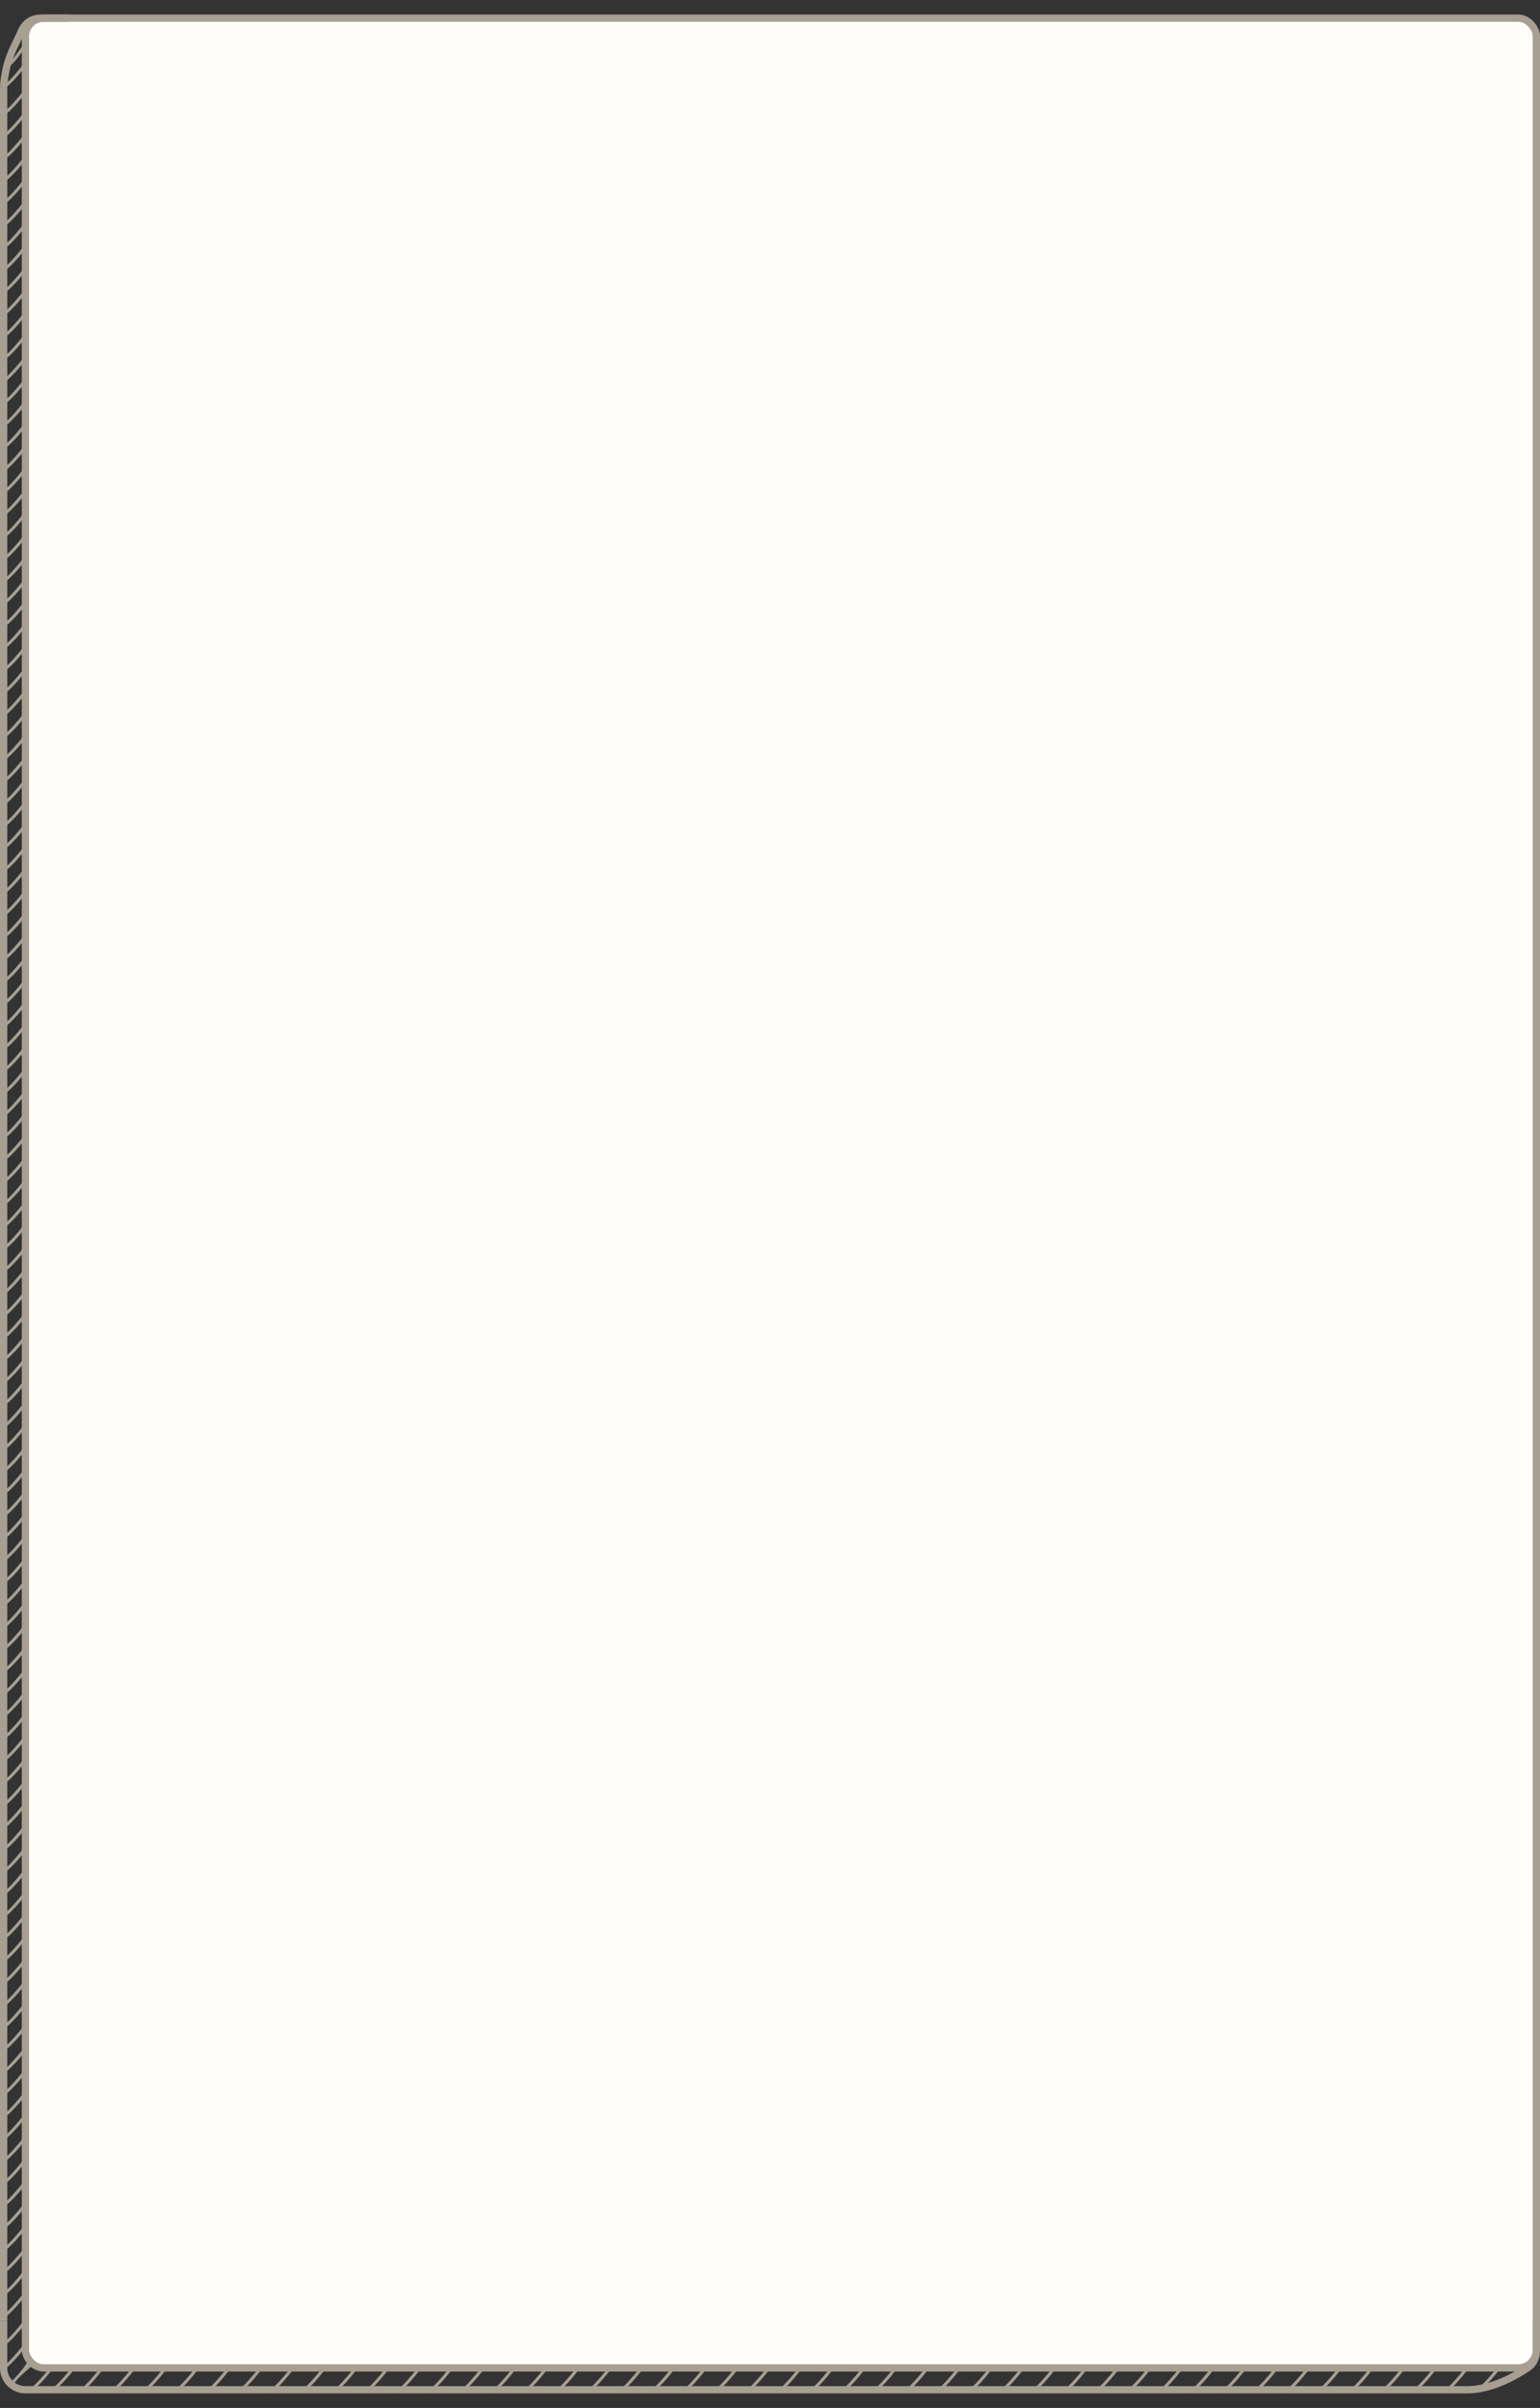 <svg preserveAspectRatio="none" viewBox="0 0 847 1324" fill="none" xmlns="http://www.w3.org/2000/svg">
<rect x="0" y="0" width="847" height="1324" fill="#333333" stroke="none"/>
<rect x="14" y="10" width="831" height="1292" rx="10" fill="#FFFEFB"/>

<g clip-path="url(#clip0_1514_104940)">
<path d="M2 48C2 48 1.966 44.505 3.5 37.5C5.336 29.118 10 21.5 11.5 17.667V17.667C13.273 13.136 17.202 10 22.067 10H38" stroke="#A79F91" stroke-width="4"/>
<path d="M4.972 36.692C9.452 32.989 11.108 29.626 14.535 25.256C15.232 24.412 13.547 23.876 12.85 24.72C9.465 28.904 7.909 32.233 3.5 35.824C2.773 36.592 4.116 37.418 4.972 36.692Z" fill="#A79F91"/>
<path d="M2.688 48.681C7.168 44.979 10.825 40.615 14.251 36.245C14.948 35.401 13.264 34.865 12.566 35.709C9.182 39.893 5.625 44.222 1.216 47.813C0.49 48.581 1.832 49.407 2.688 48.681Z" fill="#A79F91"/>
</g>
<path d="M2.958 63.056C7.439 59.354 11.095 54.99 14.522 50.62C15.219 49.777 13.534 49.241 12.837 50.085C9.452 54.268 5.896 58.597 1.487 62.189C0.76 62.957 2.102 63.783 2.958 63.056Z" fill="#A79F91"/>
<path d="M2.958 75.289C7.439 71.587 11.095 67.223 14.522 62.853C15.219 62.009 13.534 61.474 12.837 62.317C9.452 66.501 5.896 70.83 1.487 74.422C0.76 75.189 2.102 76.016 2.958 75.289Z" fill="#A79F91"/>
<path d="M2.958 87.522C7.439 83.819 11.095 79.456 14.522 75.085C15.219 74.242 13.534 73.706 12.837 74.55C9.452 78.733 5.896 83.062 1.487 86.654C0.76 87.422 2.102 88.248 2.958 87.522Z" fill="#A79F91"/>
<path d="M2.958 99.754C7.439 96.052 11.095 91.688 14.522 87.318C15.219 86.474 13.534 85.938 12.837 86.782C9.452 90.966 5.896 95.295 1.487 98.886C0.76 99.654 2.102 100.48 2.958 99.754Z" fill="#A79F91"/>
<path d="M2.958 111.986C7.439 108.284 11.095 103.92 14.522 99.55C15.219 98.707 13.534 98.171 12.837 99.014C9.452 103.198 5.896 107.527 1.487 111.119C0.76 111.887 2.102 112.713 2.958 111.986Z" fill="#A79F91"/>
<path d="M2.958 124.219C7.439 120.517 11.095 116.153 14.522 111.783C15.219 110.939 13.534 110.404 12.837 111.247C9.452 115.431 5.896 119.76 1.487 123.351C0.76 124.119 2.102 124.946 2.958 124.219Z" fill="#A79F91"/>
<path d="M2.958 136.451C7.439 132.749 11.095 128.386 14.522 124.015C15.219 123.172 13.534 122.636 12.837 123.48C9.452 127.663 5.896 131.992 1.487 135.584C0.76 136.352 2.102 137.178 2.958 136.451Z" fill="#A79F91"/>
<path d="M2.958 148.684C7.439 144.982 11.095 140.618 14.522 136.248C15.219 135.404 13.534 134.868 12.837 135.712C9.452 139.896 5.896 144.225 1.487 147.816C0.76 148.584 2.102 149.41 2.958 148.684Z" fill="#A79F91"/>
<path d="M2.958 160.916C7.439 157.214 11.095 152.85 14.522 148.48C15.219 147.636 13.534 147.101 12.837 147.944C9.452 152.128 5.896 156.457 1.487 160.049C0.76 160.817 2.102 161.643 2.958 160.916Z" fill="#A79F91"/>
<path d="M2.958 173.149C7.439 169.447 11.095 165.083 14.522 160.713C15.219 159.869 13.534 159.333 12.837 160.177C9.452 164.361 5.896 168.69 1.487 172.281C0.76 173.049 2.102 173.875 2.958 173.149Z" fill="#A79F91"/>
<path d="M2.958 185.381C7.439 181.679 11.095 177.315 14.522 172.945C15.219 172.102 13.534 171.566 12.837 172.41C9.452 176.593 5.896 180.922 1.487 184.514C0.76 185.282 2.102 186.108 2.958 185.381Z" fill="#A79F91"/>
<path d="M2.958 197.614C7.439 193.912 11.095 189.548 14.522 185.178C15.219 184.334 13.534 183.798 12.837 184.642C9.452 188.826 5.896 193.155 1.487 196.746C0.76 197.514 2.102 198.34 2.958 197.614Z" fill="#A79F91"/>
<path d="M2.958 209.846C7.439 206.144 11.095 201.78 14.522 197.41C15.219 196.566 13.534 196.031 12.837 196.874C9.452 201.058 5.896 205.387 1.487 208.979C0.76 209.746 2.102 210.573 2.958 209.846Z" fill="#A79F91"/>
<path d="M2.958 222.079C7.439 218.377 11.095 214.013 14.522 209.643C15.219 208.799 13.534 208.263 12.837 209.107C9.452 213.291 5.896 217.62 1.487 221.211C0.76 221.979 2.102 222.805 2.958 222.079Z" fill="#A79F91"/>
<path d="M2.958 234.311C7.439 230.609 11.095 226.245 14.522 221.875C15.219 221.031 13.534 220.496 12.837 221.339C9.452 225.523 5.896 229.852 1.487 233.444C0.76 234.212 2.102 235.038 2.958 234.311Z" fill="#A79F91"/>
<path d="M2.958 246.544C7.439 242.842 11.095 238.478 14.522 234.108C15.219 233.264 13.534 232.728 12.837 233.572C9.452 237.756 5.896 242.085 1.487 245.676C0.76 246.444 2.102 247.27 2.958 246.544Z" fill="#A79F91"/>
<path d="M2.958 258.776C7.439 255.074 11.095 250.71 14.522 246.34C15.219 245.496 13.534 244.961 12.837 245.804C9.452 249.988 5.896 254.317 1.487 257.909C0.76 258.676 2.102 259.503 2.958 258.776Z" fill="#A79F91"/>
<path d="M2.958 271.009C7.439 267.307 11.095 262.943 14.522 258.573C15.219 257.729 13.534 257.193 12.837 258.037C9.452 262.221 5.896 266.55 1.487 270.141C0.76 270.909 2.102 271.735 2.958 271.009Z" fill="#A79F91"/>
<path d="M2.958 283.241C7.439 279.539 11.095 275.175 14.522 270.805C15.219 269.961 13.534 269.426 12.837 270.269C9.452 274.453 5.896 278.782 1.487 282.374C0.76 283.141 2.102 283.968 2.958 283.241Z" fill="#A79F91"/>
<path d="M2.958 295.474C7.439 291.771 11.095 287.408 14.522 283.038C15.219 282.194 13.534 281.658 12.837 282.502C9.452 286.686 5.896 291.015 1.487 294.606C0.76 295.374 2.102 296.2 2.958 295.474Z" fill="#A79F91"/>
<path d="M2.958 307.706C7.439 304.004 11.095 299.64 14.522 295.27C15.219 294.426 13.534 293.891 12.837 294.734C9.452 298.918 5.896 303.247 1.487 306.839C0.76 307.606 2.102 308.433 2.958 307.706Z" fill="#A79F91"/>
<path d="M2.958 319.939C7.439 316.237 11.095 311.873 14.522 307.503C15.219 306.659 13.534 306.123 12.837 306.967C9.452 311.151 5.896 315.48 1.487 319.071C0.76 319.839 2.102 320.665 2.958 319.939Z" fill="#A79F91"/>
<path d="M2.958 332.171C7.439 328.469 11.095 324.105 14.522 319.735C15.219 318.891 13.534 318.356 12.837 319.199C9.452 323.383 5.896 327.712 1.487 331.304C0.76 332.071 2.102 332.898 2.958 332.171Z" fill="#A79F91"/>
<path d="M2.958 344.404C7.439 340.701 11.095 336.338 14.522 331.967C15.219 331.124 13.534 330.588 12.837 331.432C9.452 335.615 5.896 339.944 1.487 343.536C0.76 344.304 2.102 345.13 2.958 344.404Z" fill="#A79F91"/>
<path d="M2.958 356.636C7.439 352.934 11.095 348.57 14.522 344.2C15.219 343.356 13.534 342.821 12.837 343.664C9.452 347.848 5.896 352.177 1.487 355.768C0.76 356.536 2.102 357.363 2.958 356.636Z" fill="#A79F91"/>
<path d="M2.958 368.869C7.439 365.166 11.095 360.803 14.522 356.433C15.219 355.589 13.534 355.053 12.837 355.897C9.452 360.081 5.896 364.41 1.487 368.001C0.76 368.769 2.102 369.595 2.958 368.869Z" fill="#A79F91"/>
<path d="M2.958 381.101C7.439 377.399 11.095 373.035 14.522 368.665C15.219 367.821 13.534 367.286 12.837 368.129C9.452 372.313 5.896 376.642 1.487 380.234C0.76 381.001 2.102 381.828 2.958 381.101Z" fill="#A79F91"/>
<path d="M2.958 393.334C7.439 389.631 11.095 385.268 14.522 380.897C15.219 380.054 13.534 379.518 12.837 380.362C9.452 384.545 5.896 388.874 1.487 392.466C0.76 393.234 2.102 394.06 2.958 393.334Z" fill="#A79F91"/>
<path d="M2.958 405.566C7.439 401.864 11.095 397.5 14.522 393.13C15.219 392.286 13.534 391.751 12.837 392.594C9.452 396.778 5.896 401.107 1.487 404.699C0.76 405.466 2.102 406.293 2.958 405.566Z" fill="#A79F91"/>
<path d="M2.958 417.799C7.439 414.096 11.095 409.733 14.522 405.362C15.219 404.519 13.534 403.983 12.837 404.827C9.452 409.01 5.896 413.339 1.487 416.931C0.76 417.699 2.102 418.525 2.958 417.799Z" fill="#A79F91"/>
<path d="M2.958 430.031C7.439 426.329 11.095 421.965 14.522 417.595C15.219 416.751 13.534 416.216 12.837 417.059C9.452 421.243 5.896 425.572 1.487 429.163C0.76 429.931 2.102 430.758 2.958 430.031Z" fill="#A79F91"/>
<path d="M2.958 442.263C7.439 438.561 11.095 434.198 14.522 429.827C15.219 428.984 13.534 428.448 12.837 429.292C9.452 433.475 5.896 437.804 1.487 441.396C0.76 442.164 2.102 442.99 2.958 442.263Z" fill="#A79F91"/>
<path d="M2.958 454.496C7.439 450.794 11.095 446.43 14.522 442.06C15.219 441.216 13.534 440.68 12.837 441.524C9.452 445.708 5.896 450.037 1.487 453.628C0.76 454.396 2.102 455.222 2.958 454.496Z" fill="#A79F91"/>
<path d="M2.958 466.728C7.439 463.026 11.095 458.662 14.522 454.292C15.219 453.448 13.534 452.913 12.837 453.756C9.452 457.94 5.896 462.269 1.487 465.861C0.76 466.629 2.102 467.455 2.958 466.728Z" fill="#A79F91"/>
<path d="M2.958 478.961C7.439 475.258 11.095 470.895 14.522 466.525C15.219 465.681 13.534 465.145 12.837 465.989C9.452 470.173 5.896 474.502 1.487 478.093C0.76 478.861 2.102 479.687 2.958 478.961Z" fill="#A79F91"/>
<path d="M2.958 491.194C7.439 487.491 11.095 483.128 14.522 478.757C15.219 477.914 13.534 477.378 12.837 478.222C9.452 482.405 5.896 486.734 1.487 490.326C0.76 491.094 2.102 491.92 2.958 491.194Z" fill="#A79F91"/>
<path d="M2.958 503.426C7.439 499.724 11.095 495.36 14.522 490.99C15.219 490.146 13.534 489.611 12.837 490.454C9.452 494.638 5.896 498.967 1.487 502.559C0.76 503.326 2.102 504.153 2.958 503.426Z" fill="#A79F91"/>
<path d="M2.958 515.658C7.439 511.956 11.095 507.593 14.522 503.222C15.219 502.379 13.534 501.843 12.837 502.687C9.452 506.87 5.896 511.199 1.487 514.791C0.76 515.559 2.102 516.385 2.958 515.658Z" fill="#A79F91"/>
<path d="M2.958 527.891C7.439 524.189 11.095 519.825 14.522 515.455C15.219 514.611 13.534 514.075 12.837 514.919C9.452 519.103 5.896 523.432 1.487 527.023C0.76 527.791 2.102 528.617 2.958 527.891Z" fill="#A79F91"/>
<path d="M2.958 540.123C7.439 536.421 11.095 532.057 14.522 527.687C15.219 526.844 13.534 526.308 12.837 527.152C9.452 531.335 5.896 535.664 1.487 539.256C0.76 540.024 2.102 540.85 2.958 540.123Z" fill="#A79F91"/>
<path d="M2.958 552.356C7.439 548.654 11.095 544.29 14.522 539.92C15.219 539.076 13.534 538.54 12.837 539.384C9.452 543.568 5.896 547.897 1.487 551.488C0.76 552.256 2.102 553.082 2.958 552.356Z" fill="#A79F91"/>
<path d="M2.958 564.588C7.439 560.886 11.095 556.522 14.522 552.152C15.219 551.308 13.534 550.773 12.837 551.616C9.452 555.8 5.896 560.129 1.487 563.721C0.76 564.488 2.102 565.315 2.958 564.588Z" fill="#A79F91"/>
<path d="M2.958 576.821C7.439 573.118 11.095 568.755 14.522 564.384C15.219 563.541 13.534 563.005 12.837 563.849C9.452 568.032 5.896 572.361 1.487 575.953C0.76 576.721 2.102 577.547 2.958 576.821Z" fill="#A79F91"/>
<path d="M2.958 589.053C7.439 585.351 11.095 580.988 14.522 576.617C15.219 575.774 13.534 575.238 12.837 576.082C9.452 580.265 5.896 584.594 1.487 588.186C0.76 588.954 2.102 589.78 2.958 589.053Z" fill="#A79F91"/>
<path d="M2.958 601.286C7.439 597.584 11.095 593.22 14.522 588.85C15.219 588.006 13.534 587.47 12.837 588.314C9.452 592.498 5.896 596.827 1.487 600.418C0.76 601.186 2.102 602.012 2.958 601.286Z" fill="#A79F91"/>
<path d="M2.958 613.518C7.439 609.816 11.095 605.452 14.522 601.082C15.219 600.239 13.534 599.703 12.837 600.547C9.452 604.73 5.896 609.059 1.487 612.651C0.76 613.419 2.102 614.245 2.958 613.518Z" fill="#A79F91"/>
<path d="M2.958 625.751C7.439 622.049 11.095 617.685 14.522 613.315C15.219 612.471 13.534 611.935 12.837 612.779C9.452 616.963 5.896 621.292 1.487 624.883C0.76 625.651 2.102 626.477 2.958 625.751Z" fill="#A79F91"/>
<path d="M2.958 637.983C7.439 634.281 11.095 629.917 14.522 625.547C15.219 624.703 13.534 624.168 12.837 625.011C9.452 629.195 5.896 633.524 1.487 637.116C0.76 637.883 2.102 638.71 2.958 637.983Z" fill="#A79F91"/>
<path d="M2.958 650.216C7.439 646.513 11.095 642.15 14.522 637.779C15.219 636.936 13.534 636.4 12.837 637.244C9.452 641.427 5.896 645.756 1.487 649.348C0.76 650.116 2.102 650.942 2.958 650.216Z" fill="#A79F91"/>
<path d="M2.958 662.448C7.439 658.746 11.095 654.382 14.522 650.012C15.219 649.168 13.534 648.633 12.837 649.476C9.452 653.66 5.896 657.989 1.487 661.58C0.76 662.348 2.102 663.175 2.958 662.448Z" fill="#A79F91"/>
<path d="M2.958 674.681C7.439 670.979 11.095 666.615 14.522 662.245C15.219 661.401 13.534 660.865 12.837 661.709C9.452 665.893 5.896 670.222 1.487 673.813C0.76 674.581 2.102 675.407 2.958 674.681Z" fill="#A79F91"/>
<path d="M2.958 686.913C7.439 683.211 11.095 678.847 14.522 674.477C15.219 673.634 13.534 673.098 12.837 673.942C9.452 678.125 5.896 682.454 1.487 686.046C0.76 686.814 2.102 687.64 2.958 686.913Z" fill="#A79F91"/>
<path d="M2.958 699.146C7.439 695.444 11.095 691.08 14.522 686.71C15.219 685.866 13.534 685.33 12.837 686.174C9.452 690.358 5.896 694.687 1.487 698.278C0.76 699.046 2.102 699.872 2.958 699.146Z" fill="#A79F91"/>
<path d="M2.958 711.378C7.439 707.676 11.095 703.312 14.522 698.942C15.219 698.098 13.534 697.563 12.837 698.406C9.452 702.59 5.896 706.919 1.487 710.511C0.76 711.278 2.102 712.105 2.958 711.378Z" fill="#A79F91"/>
<path d="M2.958 723.611C7.439 719.908 11.095 715.545 14.522 711.174C15.219 710.331 13.534 709.795 12.837 710.639C9.452 714.822 5.896 719.151 1.487 722.743C0.76 723.511 2.102 724.337 2.958 723.611Z" fill="#A79F91"/>
<path d="M2.958 735.843C7.439 732.141 11.095 727.777 14.522 723.407C15.219 722.563 13.534 722.028 12.837 722.871C9.452 727.055 5.896 731.384 1.487 734.976C0.76 735.743 2.102 736.57 2.958 735.843Z" fill="#A79F91"/>
<path d="M2.958 748.075C7.439 744.373 11.095 740.01 14.522 735.639C15.219 734.796 13.534 734.26 12.837 735.104C9.452 739.287 5.896 743.616 1.487 747.208C0.76 747.976 2.102 748.802 2.958 748.075Z" fill="#A79F91"/>
<path d="M2.958 760.308C7.439 756.606 11.095 752.242 14.522 747.872C15.219 747.028 13.534 746.492 12.837 747.336C9.452 751.52 5.896 755.849 1.487 759.44C0.76 760.208 2.102 761.034 2.958 760.308Z" fill="#A79F91"/>
<path d="M2.958 772.54C7.439 768.838 11.095 764.474 14.522 760.104C15.219 759.261 13.534 758.725 12.837 759.568C9.452 763.752 5.896 768.081 1.487 771.673C0.76 772.441 2.102 773.267 2.958 772.54Z" fill="#A79F91"/>
<path d="M2.958 784.773C7.439 781.071 11.095 776.707 14.522 772.337C15.219 771.493 13.534 770.958 12.837 771.801C9.452 775.985 5.896 780.314 1.487 783.906C0.76 784.673 2.102 785.5 2.958 784.773Z" fill="#A79F91"/>
<path d="M2.958 797.006C7.439 793.303 11.095 788.94 14.522 784.57C15.219 783.726 13.534 783.19 12.837 784.034C9.452 788.218 5.896 792.547 1.487 796.138C0.76 796.906 2.102 797.732 2.958 797.006Z" fill="#A79F91"/>
<path d="M2.958 809.238C7.439 805.536 11.095 801.172 14.522 796.802C15.219 795.958 13.534 795.423 12.837 796.266C9.452 800.45 5.896 804.779 1.487 808.371C0.76 809.138 2.102 809.965 2.958 809.238Z" fill="#A79F91"/>
<path d="M2.958 821.47C7.439 817.768 11.095 813.405 14.522 809.034C15.219 808.191 13.534 807.655 12.837 808.499C9.452 812.682 5.896 817.011 1.487 820.603C0.76 821.371 2.102 822.197 2.958 821.47Z" fill="#A79F91"/>
<path d="M2.958 833.703C7.439 830.001 11.095 825.637 14.522 821.267C15.219 820.423 13.534 819.887 12.837 820.731C9.452 824.915 5.896 829.244 1.487 832.835C0.76 833.603 2.102 834.429 2.958 833.703Z" fill="#A79F91"/>
<path d="M2.958 845.935C7.439 842.233 11.095 837.869 14.522 833.499C15.219 832.656 13.534 832.12 12.837 832.964C9.452 837.147 5.896 841.476 1.487 845.068C0.76 845.836 2.102 846.662 2.958 845.935Z" fill="#A79F91"/>
<path d="M2.958 858.168C7.439 854.466 11.095 850.102 14.522 845.732C15.219 844.888 13.534 844.352 12.837 845.196C9.452 849.38 5.896 853.709 1.487 857.3C0.76 858.068 2.102 858.894 2.958 858.168Z" fill="#A79F91"/>
<path d="M2.958 870.401C7.439 866.698 11.095 862.335 14.522 857.965C15.219 857.121 13.534 856.585 12.837 857.429C9.452 861.613 5.896 865.942 1.487 869.533C0.76 870.301 2.102 871.127 2.958 870.401Z" fill="#A79F91"/>
<path d="M2.958 882.633C7.439 878.931 11.095 874.567 14.522 870.197C15.219 869.353 13.534 868.818 12.837 869.661C9.452 873.845 5.896 878.174 1.487 881.766C0.76 882.533 2.102 883.36 2.958 882.633Z" fill="#A79F91"/>
<path d="M2.958 894.865C7.439 891.163 11.095 886.8 14.522 882.429C15.219 881.586 13.534 881.05 12.837 881.894C9.452 886.077 5.896 890.406 1.487 893.998C0.76 894.766 2.102 895.592 2.958 894.865Z" fill="#A79F91"/>
<path d="M2.958 907.098C7.439 903.396 11.095 899.032 14.522 894.662C15.219 893.818 13.534 893.282 12.837 894.126C9.452 898.31 5.896 902.639 1.487 906.23C0.76 906.998 2.102 907.824 2.958 907.098Z" fill="#A79F91"/>
<path d="M2.958 919.33C7.439 915.628 11.095 911.264 14.522 906.894C15.219 906.051 13.534 905.515 12.837 906.359C9.452 910.542 5.896 914.871 1.487 918.463C0.76 919.231 2.102 920.057 2.958 919.33Z" fill="#A79F91"/>
<path d="M2.958 931.563C7.439 927.861 11.095 923.497 14.522 919.127C15.219 918.283 13.534 917.747 12.837 918.591C9.452 922.775 5.896 927.104 1.487 930.695C0.76 931.463 2.102 932.289 2.958 931.563Z" fill="#A79F91"/>
<path d="M2.958 943.795C7.439 940.093 11.095 935.729 14.522 931.359C15.219 930.515 13.534 929.98 12.837 930.823C9.452 935.007 5.896 939.336 1.487 942.928C0.76 943.695 2.102 944.522 2.958 943.795Z" fill="#A79F91"/>
<path d="M2.958 956.028C7.439 952.325 11.095 947.962 14.522 943.591C15.219 942.748 13.534 942.212 12.837 943.056C9.452 947.239 5.896 951.568 1.487 955.16C0.76 955.928 2.102 956.754 2.958 956.028Z" fill="#A79F91"/>
<path d="M2.958 968.26C7.439 964.558 11.095 960.194 14.522 955.824C15.219 954.98 13.534 954.445 12.837 955.288C9.452 959.472 5.896 963.801 1.487 967.392C0.76 968.16 2.102 968.987 2.958 968.26Z" fill="#A79F91"/>
<path d="M2.958 980.493C7.439 976.791 11.095 972.427 14.522 968.057C15.219 967.213 13.534 966.677 12.837 967.521C9.452 971.705 5.896 976.034 1.487 979.625C0.76 980.393 2.102 981.219 2.958 980.493Z" fill="#A79F91"/>
<path d="M2.958 992.725C7.439 989.023 11.095 984.659 14.522 980.289C15.219 979.446 13.534 978.91 12.837 979.754C9.452 983.937 5.896 988.266 1.487 991.858C0.76 992.626 2.102 993.452 2.958 992.725Z" fill="#A79F91"/>
<path d="M2.958 1004.96C7.439 1001.26 11.095 996.892 14.522 992.522C15.219 991.678 13.534 991.142 12.837 991.986C9.452 996.17 5.896 1000.5 1.487 1004.09C0.76 1004.86 2.102 1005.68 2.958 1004.96Z" fill="#A79F91"/>
<path d="M2.958 1017.19C7.439 1013.49 11.095 1009.12 14.522 1004.75C15.219 1003.91 13.534 1003.37 12.837 1004.22C9.452 1008.4 5.896 1012.73 1.487 1016.32C0.76 1017.09 2.102 1017.92 2.958 1017.19Z" fill="#A79F91"/>
<path d="M2.958 1029.42C7.439 1025.72 11.095 1021.36 14.522 1016.99C15.219 1016.14 13.534 1015.61 12.837 1016.45C9.452 1020.63 5.896 1024.96 1.487 1028.56C0.76 1029.32 2.102 1030.15 2.958 1029.42Z" fill="#A79F91"/>
<path d="M2.958 1041.66C7.439 1037.95 11.095 1033.59 14.522 1029.22C15.219 1028.38 13.534 1027.84 12.837 1028.68C9.452 1032.87 5.896 1037.2 1.487 1040.79C0.76 1041.56 2.102 1042.38 2.958 1041.66Z" fill="#A79F91"/>
<path d="M2.958 1053.89C7.439 1050.19 11.095 1045.82 14.522 1041.45C15.219 1040.61 13.534 1040.07 12.837 1040.92C9.452 1045.1 5.896 1049.43 1.487 1053.02C0.76 1053.79 2.102 1054.61 2.958 1053.89Z" fill="#A79F91"/>
<path d="M2.958 1066.12C7.439 1062.42 11.095 1058.05 14.522 1053.68C15.219 1052.84 13.534 1052.3 12.837 1053.15C9.452 1057.33 5.896 1061.66 1.487 1065.25C0.76 1066.02 2.102 1066.85 2.958 1066.12Z" fill="#A79F91"/>
<path d="M2.958 1078.35C7.439 1074.65 11.095 1070.29 14.522 1065.92C15.219 1065.07 13.534 1064.54 12.837 1065.38C9.452 1069.56 5.896 1073.89 1.487 1077.49C0.76 1078.25 2.102 1079.08 2.958 1078.35Z" fill="#A79F91"/>
<path d="M2.958 1090.59C7.439 1086.88 11.095 1082.52 14.522 1078.15C15.219 1077.31 13.534 1076.77 12.837 1077.61C9.452 1081.8 5.896 1086.13 1.487 1089.72C0.76 1090.49 2.102 1091.31 2.958 1090.59Z" fill="#A79F91"/>
<path d="M2.958 1102.82C7.439 1099.12 11.095 1094.75 14.522 1090.38C15.219 1089.54 13.534 1089 12.837 1089.85C9.452 1094.03 5.896 1098.36 1.487 1101.95C0.76 1102.72 2.102 1103.54 2.958 1102.82Z" fill="#A79F91"/>
<path d="M2.958 1115.05C7.439 1111.35 11.095 1106.98 14.522 1102.61C15.219 1101.77 13.534 1101.23 12.837 1102.08C9.452 1106.26 5.896 1110.59 1.487 1114.18C0.76 1114.95 2.102 1115.78 2.958 1115.05Z" fill="#A79F91"/>
<path d="M2.958 1127.28C7.439 1123.58 11.095 1119.22 14.522 1114.85C15.219 1114 13.534 1113.47 12.837 1114.31C9.452 1118.49 5.896 1122.82 1.487 1126.41C0.76 1127.18 2.102 1128.01 2.958 1127.28Z" fill="#A79F91"/>
<path d="M2.958 1139.52C7.439 1135.81 11.095 1131.45 14.522 1127.08C15.219 1126.24 13.534 1125.7 12.837 1126.54C9.452 1130.73 5.896 1135.06 1.487 1138.65C0.76 1139.42 2.102 1140.24 2.958 1139.52Z" fill="#A79F91"/>
<path d="M2.958 1151.75C7.439 1148.05 11.095 1143.68 14.522 1139.31C15.219 1138.47 13.534 1137.93 12.837 1138.78C9.452 1142.96 5.896 1147.29 1.487 1150.88C0.76 1151.65 2.102 1152.47 2.958 1151.75Z" fill="#A79F91"/>
<path d="M2.958 1163.98C7.439 1160.28 11.095 1155.91 14.522 1151.54C15.219 1150.7 13.534 1150.16 12.837 1151.01C9.452 1155.19 5.896 1159.52 1.487 1163.11C0.76 1163.88 2.102 1164.71 2.958 1163.98Z" fill="#A79F91"/>
<path d="M2.958 1176.21C7.439 1172.51 11.095 1168.15 14.522 1163.78C15.219 1162.93 13.534 1162.4 12.837 1163.24C9.452 1167.43 5.896 1171.75 1.487 1175.35C0.76 1176.11 2.102 1176.94 2.958 1176.21Z" fill="#A79F91"/>
<path d="M2.958 1188.45C7.439 1184.74 11.095 1180.38 14.522 1176.01C15.219 1175.17 13.534 1174.63 12.837 1175.47C9.452 1179.66 5.896 1183.99 1.487 1187.58C0.76 1188.35 2.102 1189.17 2.958 1188.45Z" fill="#A79F91"/>
<path d="M2.958 1200.68C7.439 1196.98 11.095 1192.61 14.522 1188.24C15.219 1187.4 13.534 1186.86 12.837 1187.71C9.452 1191.89 5.896 1196.22 1.487 1199.81C0.76 1200.58 2.102 1201.4 2.958 1200.68Z" fill="#A79F91"/>
<path d="M2.958 1212.91C7.439 1209.21 11.095 1204.84 14.522 1200.47C15.219 1199.63 13.534 1199.09 12.837 1199.94C9.452 1204.12 5.896 1208.45 1.487 1212.04C0.76 1212.81 2.102 1213.64 2.958 1212.91Z" fill="#A79F91"/>
<path d="M2.958 1225.14C7.439 1221.44 11.095 1217.08 14.522 1212.71C15.219 1211.86 13.534 1211.33 12.837 1212.17C9.452 1216.35 5.896 1220.68 1.487 1224.28C0.76 1225.04 2.102 1225.87 2.958 1225.14Z" fill="#A79F91"/>
<path d="M2.958 1237.38C7.439 1233.67 11.095 1229.31 14.522 1224.94C15.219 1224.1 13.534 1223.56 12.837 1224.4C9.452 1228.59 5.896 1232.92 1.487 1236.51C0.76 1237.28 2.102 1238.1 2.958 1237.38Z" fill="#A79F91"/>
<path d="M2.958 1249.61C7.439 1245.91 11.095 1241.54 14.522 1237.17C15.219 1236.33 13.534 1235.79 12.837 1236.64C9.452 1240.82 5.896 1245.15 1.487 1248.74C0.76 1249.51 2.102 1250.33 2.958 1249.61Z" fill="#A79F91"/>
<path d="M2.958 1261.84C7.439 1258.14 11.095 1253.77 14.522 1249.4C15.219 1248.56 13.534 1248.03 12.837 1248.87C9.452 1253.05 5.896 1257.38 1.487 1260.97C0.76 1261.74 2.102 1262.57 2.958 1261.84Z" fill="#A79F91"/>
<path d="M2.958 1274.07C7.439 1270.37 11.095 1266.01 14.522 1261.64C15.219 1260.79 13.534 1260.26 12.837 1261.1C9.452 1265.29 5.896 1269.61 1.487 1273.21C0.76 1273.97 2.102 1274.8 2.958 1274.07Z" fill="#A79F91"/>
<path d="M4 1276V48H0V1276H4Z" fill="#A79F91"/>
<g clip-path="url(#clip1_1514_104940)">
<path d="M40 1314H14C7.373 1314 2 1308.63 2 1302V1276" stroke="#A79F91" stroke-width="4"/>
<path d="M2.688 1289.68C7.168 1285.98 10.825 1281.62 14.251 1277.24C14.948 1276.4 13.264 1275.87 12.566 1276.71C9.182 1280.89 5.625 1285.22 1.216 1288.81C0.49 1289.58 1.832 1290.41 2.688 1289.68Z" fill="#A79F91"/>
<path d="M2.688 1302.68C7.168 1298.98 10.825 1294.62 14.251 1290.24C14.948 1289.4 13.264 1288.87 12.566 1289.71C9.182 1293.89 5.625 1298.22 1.216 1301.81C0.49 1302.58 1.832 1303.41 2.688 1302.68Z" fill="#A79F91"/>
<path d="M7.129 1311.55C8.129 1309.05 15.629 1302.05 19.629 1299.55C20.326 1298.7 16.326 1296.2 15.629 1297.05C14.629 1301.55 5.345 1310.36 5.345 1310.36L7.129 1311.55Z" fill="#A79F91"/>
<path d="M17.688 1314.68C22.168 1310.98 25.825 1306.62 29.251 1302.24C29.948 1301.4 28.264 1300.87 27.567 1301.71C24.182 1305.89 20.625 1310.22 16.216 1313.81C15.49 1314.58 16.832 1315.41 17.688 1314.68Z" fill="#A79F91"/>
<path d="M29.688 1314.68C34.168 1310.98 37.825 1306.62 41.251 1302.24C41.948 1301.4 40.264 1300.87 39.566 1301.71C36.182 1305.89 32.625 1310.22 28.216 1313.81C27.49 1314.58 28.832 1315.41 29.688 1314.68Z" fill="#A79F91"/>
</g>
<path d="M44.688 1315.68C49.168 1311.98 52.825 1307.62 56.251 1303.24C56.948 1302.4 55.264 1301.87 54.566 1302.71C51.182 1306.89 47.625 1311.22 43.216 1314.81C42.49 1315.58 43.832 1316.41 44.688 1315.68Z" fill="#A79F91"/>
<path d="M62.147 1315.68C66.627 1311.98 70.284 1307.62 73.71 1303.24C74.407 1302.4 72.722 1301.87 72.025 1302.71C68.641 1306.89 65.084 1311.22 60.675 1314.81C59.949 1315.58 61.291 1316.41 62.147 1315.68Z" fill="#A79F91"/>
<path d="M79.606 1315.68C84.086 1311.98 87.743 1307.62 91.169 1303.24C91.866 1302.4 90.181 1301.87 89.484 1302.71C86.1 1306.89 82.543 1311.22 78.134 1314.81C77.408 1315.58 78.75 1316.41 79.606 1315.68Z" fill="#A79F91"/>
<path d="M97.065 1315.68C101.545 1311.98 105.202 1307.62 108.628 1303.24C109.325 1302.4 107.641 1301.87 106.943 1302.71C103.559 1306.89 100.002 1311.22 95.593 1314.81C94.867 1315.58 96.209 1316.41 97.065 1315.68Z" fill="#A79F91"/>
<path d="M114.524 1315.68C119.004 1311.98 122.66 1307.62 126.087 1303.24C126.784 1302.4 125.1 1301.87 124.402 1302.71C121.017 1306.89 117.461 1311.22 113.052 1314.81C112.326 1315.58 113.668 1316.41 114.524 1315.68Z" fill="#A79F91"/>
<path d="M131.983 1315.68C136.463 1311.98 140.119 1307.62 143.546 1303.24C144.243 1302.4 142.558 1301.87 141.861 1302.71C138.476 1306.89 134.92 1311.22 130.511 1314.81C129.785 1315.58 131.127 1316.41 131.983 1315.68Z" fill="#A79F91"/>
<path d="M149.442 1315.68C153.922 1311.98 157.578 1307.62 161.005 1303.24C161.702 1302.4 160.017 1301.87 159.32 1302.71C155.935 1306.89 152.379 1311.22 147.97 1314.81C147.244 1315.58 148.586 1316.41 149.442 1315.68Z" fill="#A79F91"/>
<path d="M166.901 1315.68C171.381 1311.98 175.037 1307.62 178.464 1303.24C179.161 1302.4 177.476 1301.87 176.779 1302.71C173.394 1306.89 169.838 1311.22 165.429 1314.81C164.703 1315.58 166.045 1316.41 166.901 1315.68Z" fill="#A79F91"/>
<path d="M184.36 1315.68C188.84 1311.98 192.496 1307.62 195.923 1303.24C196.62 1302.4 194.935 1301.87 194.238 1302.71C190.853 1306.89 187.297 1311.22 182.888 1314.81C182.162 1315.58 183.504 1316.41 184.36 1315.68Z" fill="#A79F91"/>
<path d="M201.819 1315.68C206.299 1311.98 209.955 1307.62 213.382 1303.24C214.079 1302.4 212.394 1301.87 211.697 1302.71C208.312 1306.89 204.756 1311.22 200.347 1314.81C199.621 1315.58 200.963 1316.41 201.819 1315.68Z" fill="#A79F91"/>
<path d="M219.278 1315.68C223.758 1311.98 227.414 1307.62 230.841 1303.24C231.538 1302.4 229.853 1301.87 229.156 1302.71C225.771 1306.89 222.215 1311.22 217.806 1314.81C217.08 1315.58 218.422 1316.41 219.278 1315.68Z" fill="#A79F91"/>
<path d="M236.737 1315.68C241.217 1311.98 244.873 1307.62 248.3 1303.24C248.997 1302.4 247.312 1301.87 246.615 1302.71C243.23 1306.89 239.674 1311.22 235.265 1314.81C234.539 1315.58 235.881 1316.41 236.737 1315.68Z" fill="#A79F91"/>
<path d="M254.196 1315.68C258.676 1311.98 262.332 1307.62 265.759 1303.24C266.456 1302.4 264.771 1301.87 264.074 1302.71C260.689 1306.89 257.133 1311.22 252.724 1314.81C251.998 1315.58 253.34 1316.41 254.196 1315.68Z" fill="#A79F91"/>
<path d="M271.655 1315.68C276.135 1311.98 279.791 1307.62 283.218 1303.24C283.915 1302.4 282.23 1301.87 281.533 1302.71C278.148 1306.89 274.592 1311.22 270.183 1314.81C269.456 1315.58 270.799 1316.41 271.655 1315.68Z" fill="#A79F91"/>
<path d="M289.114 1315.68C293.594 1311.98 297.25 1307.62 300.677 1303.24C301.374 1302.4 299.689 1301.87 298.992 1302.71C295.607 1306.89 292.051 1311.22 287.642 1314.81C286.915 1315.58 288.258 1316.41 289.114 1315.68Z" fill="#A79F91"/>
<path d="M306.573 1315.68C311.053 1311.98 314.709 1307.62 318.136 1303.24C318.833 1302.4 317.148 1301.87 316.451 1302.71C313.066 1306.89 309.51 1311.22 305.101 1314.81C304.374 1315.58 305.717 1316.41 306.573 1315.68Z" fill="#A79F91"/>
<path d="M324.032 1315.68C328.512 1311.98 332.168 1307.62 335.595 1303.24C336.292 1302.4 334.607 1301.87 333.91 1302.71C330.525 1306.89 326.969 1311.22 322.56 1314.81C321.833 1315.58 323.176 1316.41 324.032 1315.68Z" fill="#A79F91"/>
<path d="M341.491 1315.68C345.971 1311.98 349.627 1307.62 353.054 1303.24C353.751 1302.4 352.066 1301.87 351.369 1302.71C347.984 1306.89 344.428 1311.22 340.019 1314.81C339.292 1315.58 340.635 1316.41 341.491 1315.68Z" fill="#A79F91"/>
<path d="M358.95 1315.68C363.43 1311.98 367.086 1307.62 370.513 1303.24C371.21 1302.4 369.525 1301.87 368.828 1302.71C365.443 1306.89 361.887 1311.22 357.478 1314.81C356.751 1315.58 358.094 1316.41 358.95 1315.68Z" fill="#A79F91"/>
<path d="M376.409 1315.68C380.889 1311.98 384.545 1307.62 387.972 1303.24C388.669 1302.4 386.984 1301.87 386.287 1302.71C382.902 1306.89 379.346 1311.22 374.937 1314.81C374.21 1315.58 375.553 1316.41 376.409 1315.68Z" fill="#A79F91"/>
<path d="M393.868 1315.68C398.348 1311.98 402.004 1307.62 405.431 1303.24C406.128 1302.4 404.443 1301.87 403.746 1302.71C400.361 1306.89 396.805 1311.22 392.396 1314.81C391.669 1315.58 393.012 1316.41 393.868 1315.68Z" fill="#A79F91"/>
<path d="M411.327 1315.68C415.807 1311.98 419.463 1307.62 422.89 1303.24C423.587 1302.4 421.902 1301.87 421.205 1302.71C417.82 1306.89 414.264 1311.22 409.855 1314.81C409.128 1315.58 410.471 1316.41 411.327 1315.68Z" fill="#A79F91"/>
<path d="M428.785 1315.68C433.266 1311.98 436.922 1307.62 440.349 1303.24C441.046 1302.4 439.361 1301.87 438.664 1302.71C435.279 1306.89 431.723 1311.22 427.314 1314.81C426.587 1315.58 427.93 1316.41 428.785 1315.68Z" fill="#A79F91"/>
<path d="M446.244 1315.68C450.725 1311.98 454.381 1307.62 457.808 1303.24C458.505 1302.4 456.82 1301.87 456.123 1302.71C452.738 1306.89 449.182 1311.22 444.773 1314.81C444.046 1315.58 445.389 1316.41 446.244 1315.68Z" fill="#A79F91"/>
<path d="M463.703 1315.68C468.184 1311.98 471.84 1307.62 475.267 1303.24C475.964 1302.4 474.279 1301.87 473.582 1302.71C470.197 1306.89 466.641 1311.22 462.232 1314.81C461.505 1315.58 462.848 1316.41 463.703 1315.68Z" fill="#A79F91"/>
<path d="M481.162 1315.68C485.643 1311.98 489.299 1307.62 492.726 1303.24C493.423 1302.4 491.738 1301.87 491.041 1302.71C487.656 1306.89 484.1 1311.22 479.691 1314.81C478.964 1315.58 480.306 1316.41 481.162 1315.68Z" fill="#A79F91"/>
<path d="M498.621 1315.68C503.102 1311.98 506.758 1307.62 510.185 1303.24C510.882 1302.4 509.197 1301.87 508.5 1302.71C505.115 1306.89 501.559 1311.22 497.15 1314.81C496.423 1315.58 497.765 1316.41 498.621 1315.68Z" fill="#A79F91"/>
<path d="M516.08 1315.68C520.561 1311.98 524.217 1307.62 527.644 1303.24C528.341 1302.4 526.656 1301.87 525.959 1302.71C522.574 1306.89 519.018 1311.22 514.609 1314.81C513.882 1315.58 515.224 1316.41 516.08 1315.68Z" fill="#A79F91"/>
<path d="M533.539 1315.68C538.02 1311.98 541.676 1307.62 545.103 1303.24C545.8 1302.4 544.115 1301.87 543.418 1302.71C540.033 1306.89 536.477 1311.22 532.068 1314.81C531.341 1315.58 532.683 1316.41 533.539 1315.68Z" fill="#A79F91"/>
<path d="M550.998 1315.68C555.479 1311.98 559.135 1307.62 562.562 1303.24C563.259 1302.4 561.574 1301.87 560.877 1302.71C557.492 1306.89 553.936 1311.22 549.527 1314.81C548.8 1315.58 550.142 1316.41 550.998 1315.68Z" fill="#A79F91"/>
<path d="M568.457 1315.68C572.938 1311.98 576.594 1307.62 580.021 1303.24C580.718 1302.4 579.033 1301.87 578.336 1302.71C574.951 1306.89 571.395 1311.22 566.986 1314.81C566.259 1315.58 567.601 1316.41 568.457 1315.68Z" fill="#A79F91"/>
<path d="M585.916 1315.68C590.397 1311.98 594.053 1307.62 597.48 1303.24C598.177 1302.4 596.492 1301.87 595.795 1302.71C592.41 1306.89 588.854 1311.22 584.445 1314.81C583.718 1315.58 585.06 1316.41 585.916 1315.68Z" fill="#A79F91"/>
<path d="M603.375 1315.68C607.856 1311.98 611.512 1307.62 614.939 1303.24C615.636 1302.4 613.951 1301.87 613.254 1302.71C609.869 1306.89 606.313 1311.22 601.904 1314.81C601.177 1315.58 602.519 1316.41 603.375 1315.68Z" fill="#A79F91"/>
<path d="M620.834 1315.68C625.315 1311.98 628.971 1307.62 632.398 1303.24C633.095 1302.4 631.41 1301.87 630.713 1302.71C627.328 1306.89 623.772 1311.22 619.363 1314.81C618.636 1315.58 619.978 1316.41 620.834 1315.68Z" fill="#A79F91"/>
<path d="M638.293 1315.68C642.774 1311.98 646.43 1307.62 649.857 1303.24C650.554 1302.4 648.869 1301.87 648.172 1302.71C644.787 1306.89 641.231 1311.22 636.822 1314.81C636.095 1315.58 637.437 1316.41 638.293 1315.68Z" fill="#A79F91"/>
<path d="M655.752 1315.68C660.233 1311.98 663.889 1307.62 667.316 1303.24C668.013 1302.4 666.328 1301.87 665.631 1302.71C662.246 1306.89 658.69 1311.22 654.281 1314.81C653.554 1315.58 654.896 1316.41 655.752 1315.68Z" fill="#A79F91"/>
<path d="M673.211 1315.68C677.692 1311.98 681.348 1307.62 684.775 1303.24C685.472 1302.4 683.787 1301.87 683.09 1302.71C679.705 1306.89 676.149 1311.22 671.739 1314.81C671.013 1315.58 672.355 1316.41 673.211 1315.68Z" fill="#A79F91"/>
<path d="M690.67 1315.68C695.151 1311.98 698.807 1307.62 702.234 1303.24C702.931 1302.4 701.246 1301.87 700.549 1302.71C697.164 1306.89 693.608 1311.22 689.198 1314.81C688.472 1315.58 689.814 1316.41 690.67 1315.68Z" fill="#A79F91"/>
<path d="M708.129 1315.68C712.61 1311.98 716.266 1307.62 719.693 1303.24C720.39 1302.4 718.705 1301.87 718.008 1302.71C714.623 1306.89 711.067 1311.22 706.657 1314.81C705.931 1315.58 707.273 1316.41 708.129 1315.68Z" fill="#A79F91"/>
<path d="M725.588 1315.68C730.069 1311.98 733.725 1307.62 737.152 1303.24C737.849 1302.4 736.164 1301.87 735.467 1302.71C732.082 1306.89 728.526 1311.22 724.116 1314.81C723.39 1315.58 724.732 1316.41 725.588 1315.68Z" fill="#A79F91"/>
<path d="M743.047 1315.68C747.527 1311.98 751.184 1307.62 754.61 1303.24C755.308 1302.4 753.623 1301.87 752.926 1302.71C749.541 1306.89 745.985 1311.22 741.575 1314.81C740.849 1315.58 742.191 1316.41 743.047 1315.68Z" fill="#A79F91"/>
<path d="M760.506 1315.68C764.986 1311.98 768.643 1307.62 772.069 1303.24C772.767 1302.4 771.082 1301.87 770.385 1302.71C767 1306.89 763.444 1311.22 759.034 1314.81C758.308 1315.58 759.65 1316.41 760.506 1315.68Z" fill="#A79F91"/>
<path d="M777.965 1315.68C782.445 1311.98 786.102 1307.62 789.528 1303.24C790.226 1302.4 788.541 1301.87 787.844 1302.71C784.459 1306.89 780.903 1311.22 776.493 1314.81C775.767 1315.58 777.109 1316.41 777.965 1315.68Z" fill="#A79F91"/>
<path d="M795.424 1315.68C799.904 1311.98 803.561 1307.62 806.987 1303.24C807.684 1302.4 806 1301.87 805.303 1302.71C801.918 1306.89 798.362 1311.22 793.952 1314.81C793.226 1315.58 794.568 1316.41 795.424 1315.68Z" fill="#A79F91"/>
<path d="M807 1312H40V1316H807V1312Z" fill="#A79F91"/>
<g clip-path="url(#clip2_1514_104940)">
<path d="M807 1314C820.31 1314 833.619 1306.39 840.398 1301.84C843.39 1299.83 845 1296.41 845 1292.8L845 1276" stroke="#A79F91" stroke-width="4"/>
<path d="M813.688 1314.68C818.168 1310.98 821.825 1306.62 825.251 1302.24C825.948 1301.4 824.264 1300.87 823.567 1301.71C820.182 1305.89 816.625 1310.22 812.216 1313.81C811.49 1314.58 812.832 1315.41 813.688 1314.68Z" fill="#A79F91"/>
</g>
<rect x="14" y="10" width="831" height="1292" rx="10" stroke="#A79F91" stroke-width="4"/>
<defs>
<clipPath id="clip0_1514_104940">
<rect width="40" height="40" fill="white" transform="translate(0 8)"/>
</clipPath>
<clipPath id="clip1_1514_104940">
<rect width="40" height="40" fill="white" transform="translate(0 1276)"/>
</clipPath>
<clipPath id="clip2_1514_104940">
<rect width="40" height="40" fill="white" transform="translate(807 1276)"/>
</clipPath>
</defs>
</svg>
